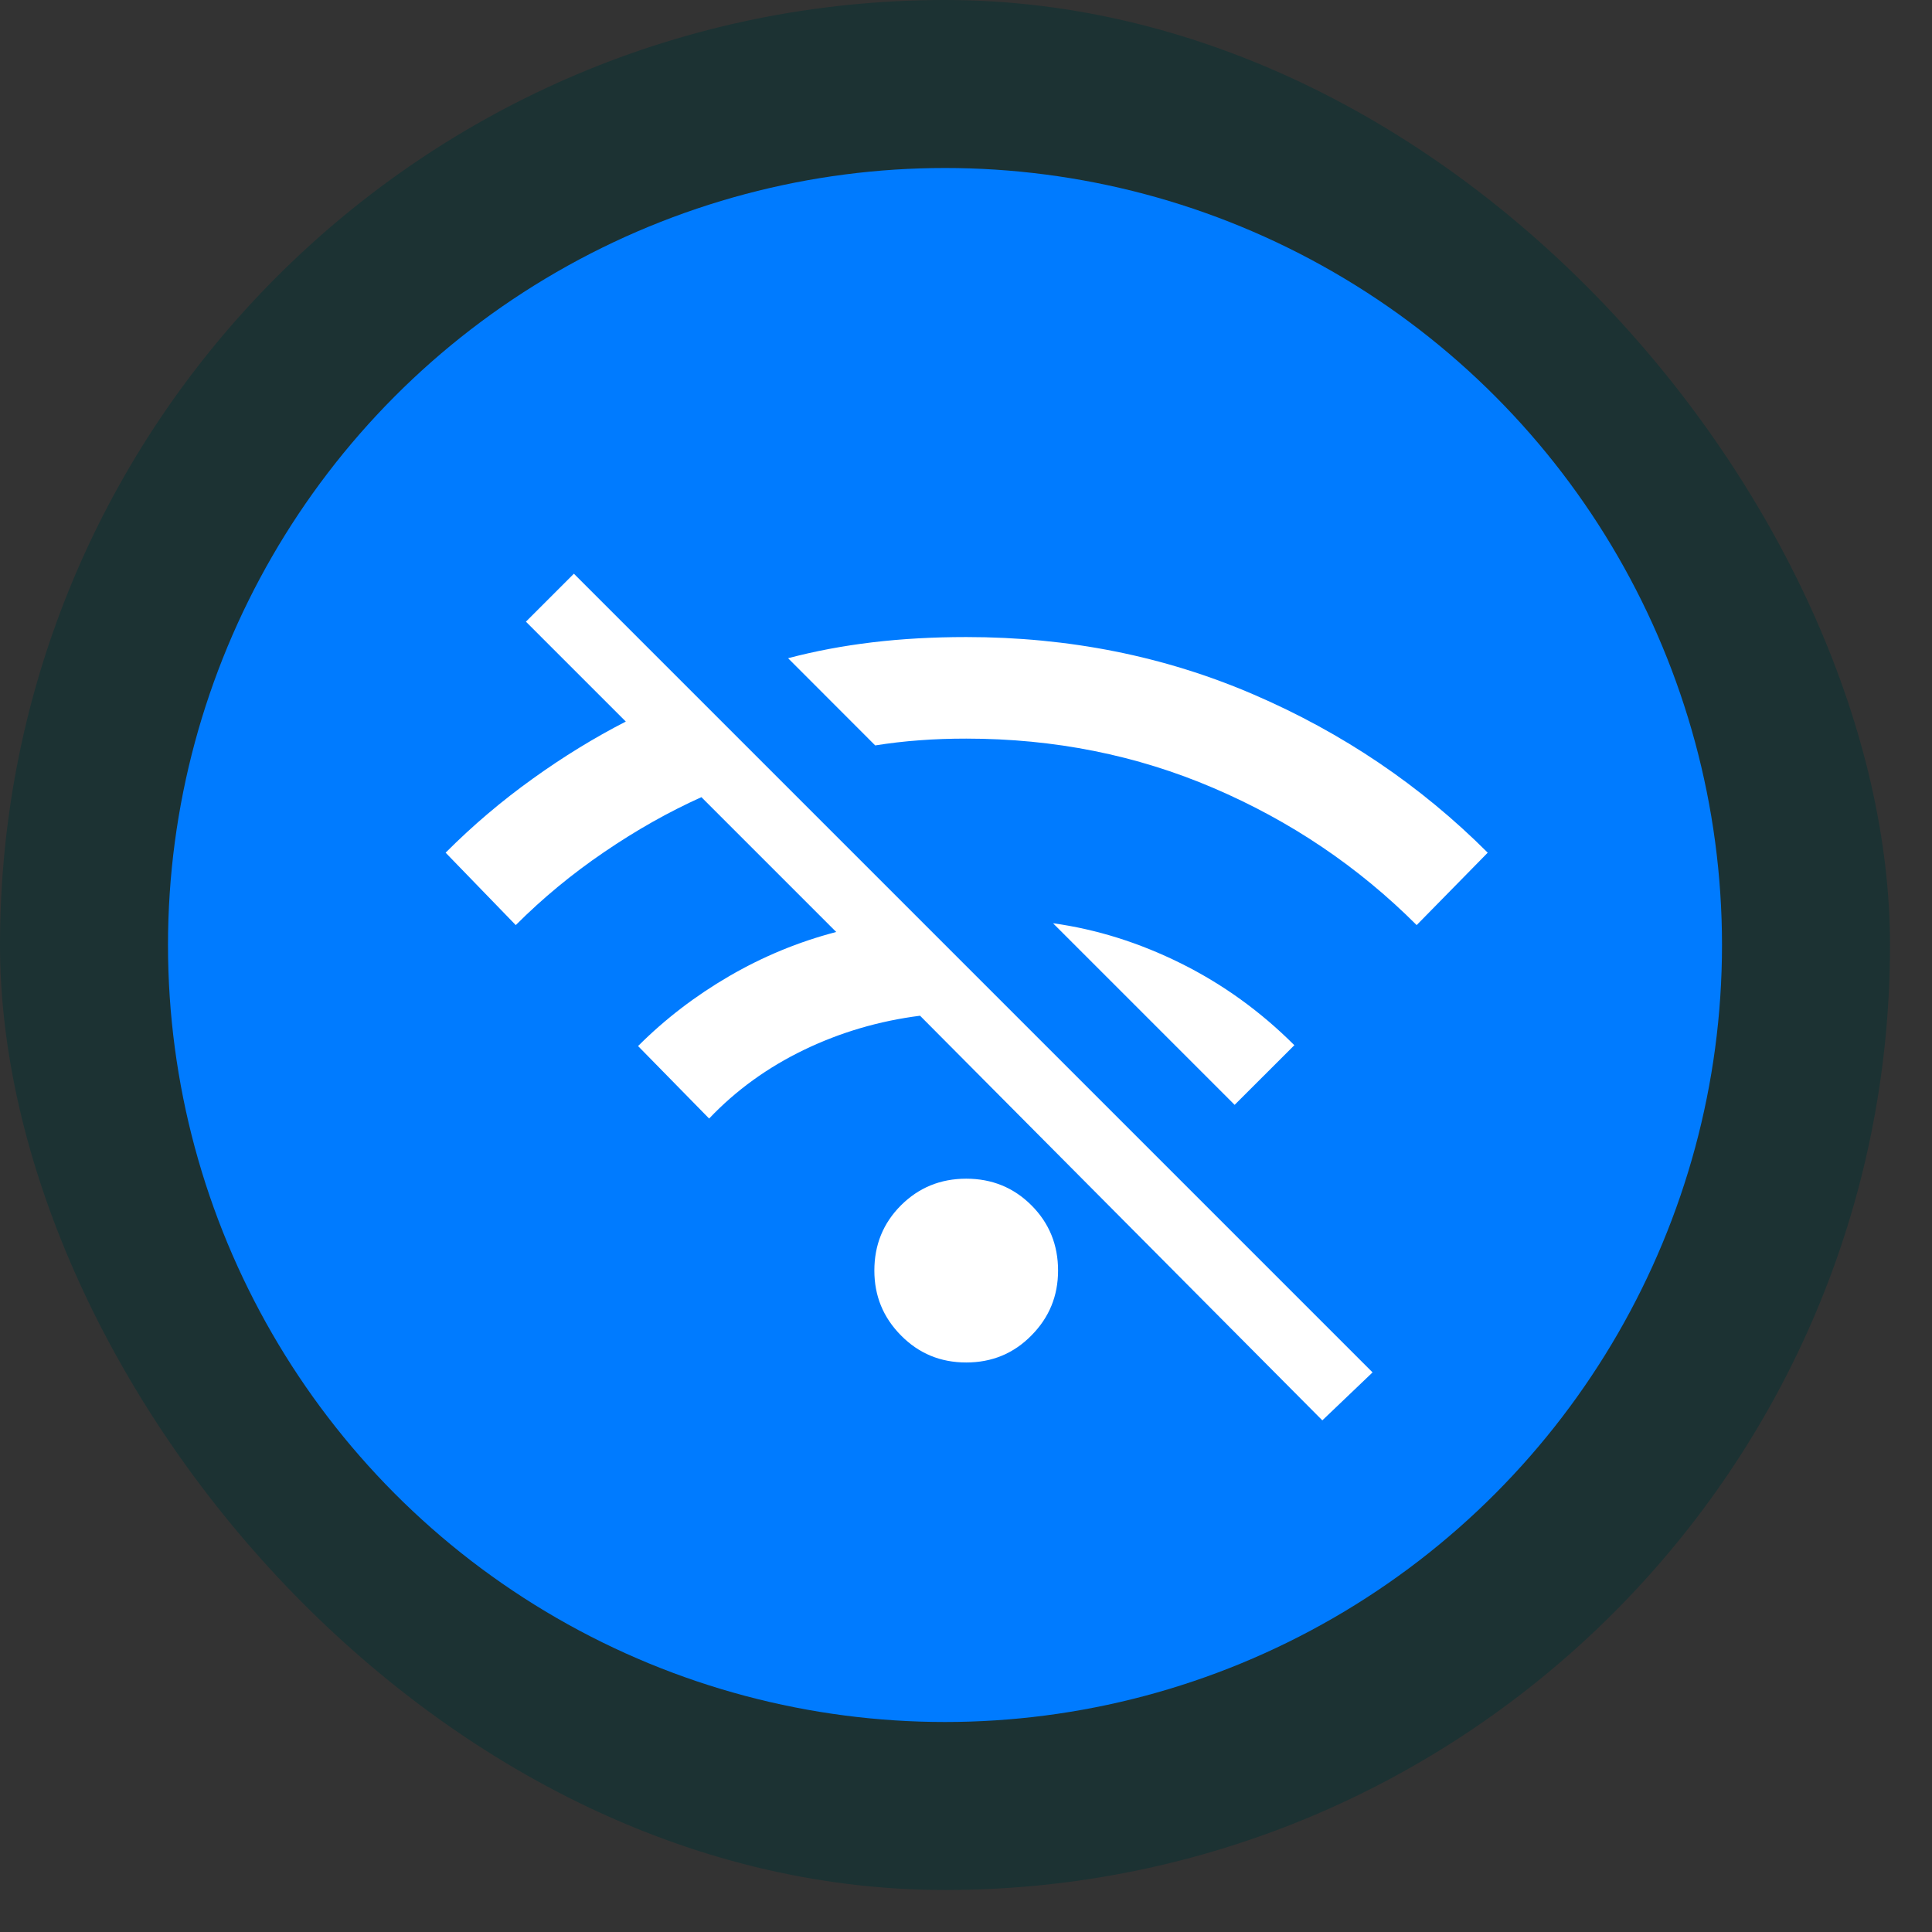 <svg width="23" height="23" viewBox="0 0 23 23" fill="none" xmlns="http://www.w3.org/2000/svg">
<rect x="0" y="0" width="23" height="23" fill="#333333" stroke="none"/>
<rect width="22.5" height="22.5" rx="11.25" fill="#1C3233"/>
<circle cx="11.25" cy="11.25" r="9.25" fill="#007BFF"/>
<path d="M15.742 16.909L10.953 12.092C10.466 12.154 10.006 12.289 9.572 12.498C9.139 12.707 8.762 12.979 8.442 13.316L7.596 12.453C7.916 12.133 8.277 11.856 8.679 11.622C9.081 11.388 9.506 11.212 9.955 11.095L8.35 9.49C7.959 9.666 7.573 9.884 7.192 10.144C6.811 10.403 6.46 10.693 6.14 11.013L5.305 10.151C5.628 9.827 5.974 9.534 6.341 9.271C6.708 9.007 7.078 8.781 7.45 8.59L6.261 7.401L6.832 6.83L16.34 16.338L15.742 16.909ZM11.503 16.22C11.196 16.22 10.938 16.113 10.726 15.898C10.514 15.684 10.409 15.427 10.409 15.126C10.409 14.82 10.514 14.561 10.726 14.349C10.938 14.138 11.196 14.032 11.503 14.032C11.809 14.032 12.068 14.138 12.279 14.349C12.491 14.561 12.596 14.82 12.596 15.126C12.596 15.427 12.491 15.684 12.279 15.898C12.068 16.113 11.809 16.22 11.503 16.22ZM14.698 13.153L14.386 12.841L14.074 12.529L12.536 10.991C13.055 11.063 13.564 11.223 14.061 11.47C14.559 11.718 15.008 12.042 15.409 12.443L14.698 13.153ZM16.865 11.013C16.17 10.318 15.364 9.774 14.448 9.382C13.532 8.989 12.55 8.793 11.503 8.793C11.313 8.793 11.128 8.799 10.946 8.813C10.765 8.826 10.589 8.847 10.419 8.874L9.382 7.836C9.699 7.752 10.033 7.689 10.383 7.647C10.733 7.605 11.106 7.584 11.503 7.584C12.726 7.584 13.866 7.812 14.924 8.268C15.983 8.724 16.912 9.352 17.711 10.151L16.865 11.013Z" fill="white"/>
</svg>
